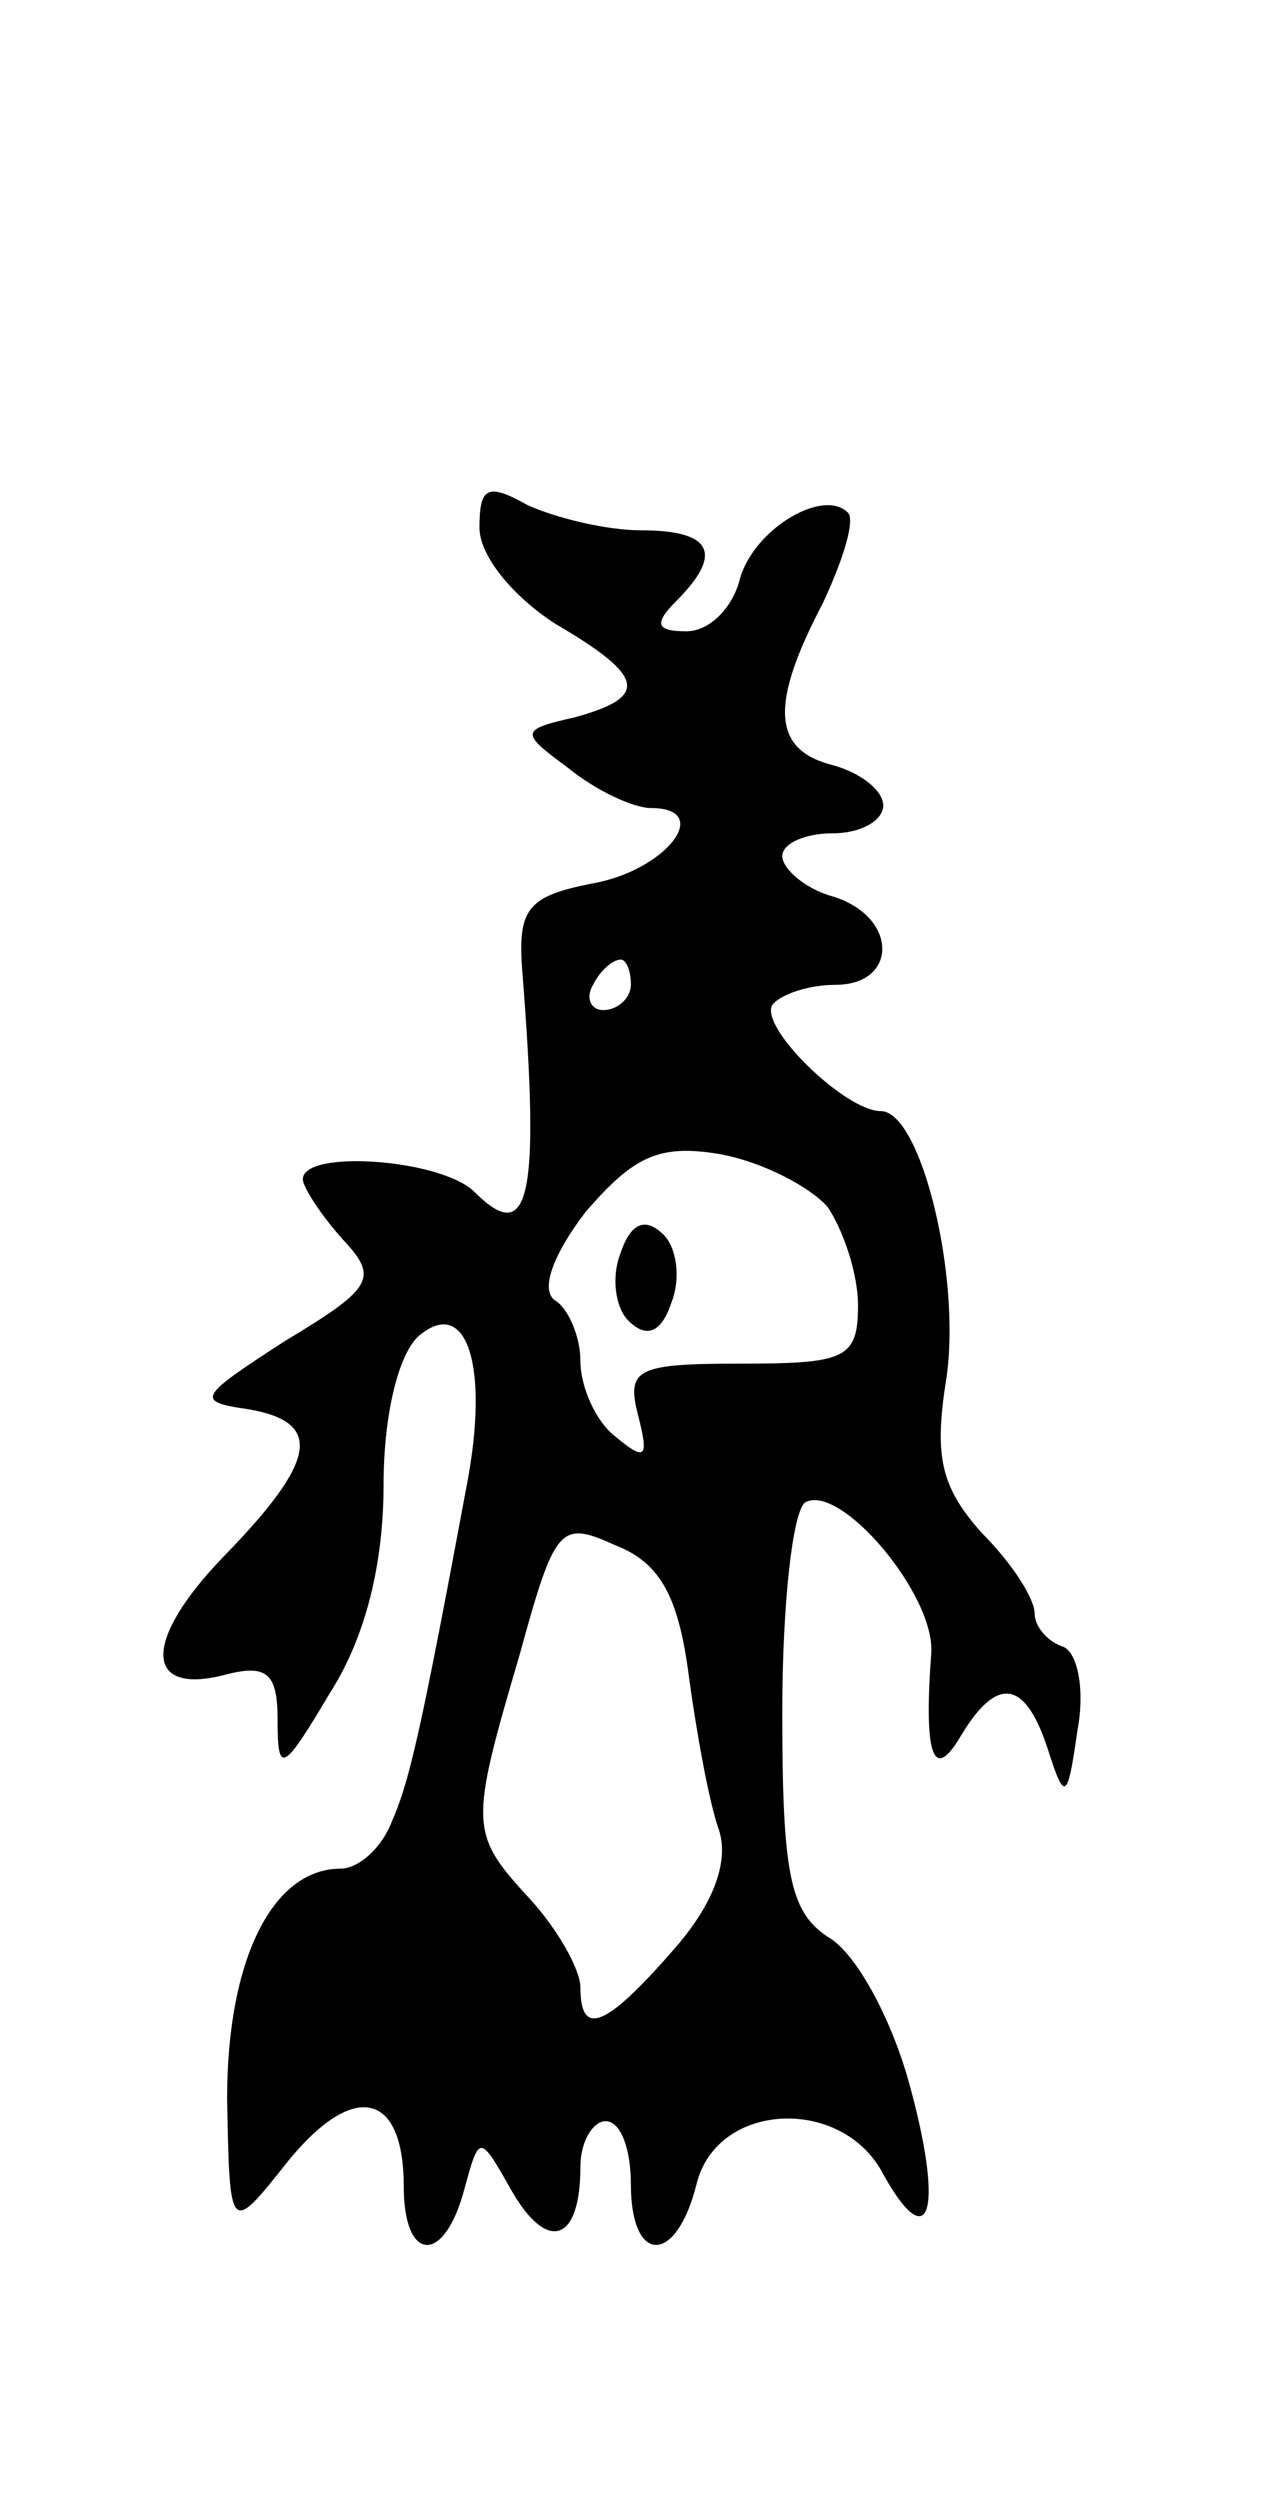 <svg version="1.0" xmlns="http://www.w3.org/2000/svg"
 width="51pt" height="99pt" viewBox="0 0 51 99"
 preserveAspectRatio="xMidYMid meet">
<g transform="translate(0,99) scale(0.1,-0.1)"
fill="#000000" stroke="none">
<path d="M190 781 c0 -11 13 -27 30 -38 36 -21 37 -29 8 -37 -22 -5 -22 -6 -3
-20 11 -9 26 -16 33 -16 25 0 6 -25 -24 -30 -25 -5 -29 -10 -27 -35 7 -89 3
-109 -19 -87 -13 13 -68 17 -68 5 0 -3 7 -14 16 -24 14 -15 12 -19 -23 -40
-34 -22 -36 -24 -15 -27 30 -5 28 -20 -9 -58 -33 -34 -32 -56 1 -47 16 4 20 0
20 -18 0 -22 2 -21 21 11 14 22 21 51 21 82 0 28 6 52 14 59 19 16 28 -12 19
-59 -19 -102 -23 -118 -30 -134 -4 -10 -13 -18 -20 -18 -27 0 -45 -36 -45 -91
1 -54 1 -54 24 -25 26 32 46 28 46 -10 0 -30 16 -31 24 -1 6 22 6 22 19 -1 14
-24 27 -20 27 10 0 10 5 18 10 18 6 0 10 -11 10 -25 0 -32 18 -32 26 0 8 33
58 35 74 4 19 -34 24 -13 10 37 -7 25 -21 51 -32 57 -15 10 -18 25 -18 89 0
42 4 79 9 83 14 8 52 -37 50 -60 -3 -41 1 -51 12 -32 14 23 25 22 34 -5 7 -22
8 -21 12 7 3 16 0 31 -6 33 -6 2 -11 8 -11 13 0 6 -9 20 -21 32 -16 18 -19 30
-14 61 6 40 -10 106 -26 106 -14 0 -48 33 -43 42 3 4 14 8 25 8 25 0 25 27 -1
35 -11 3 -20 11 -20 16 0 5 9 9 20 9 11 0 20 5 20 11 0 6 -9 13 -20 16 -24 6
-25 24 -4 64 8 17 13 33 10 36 -10 10 -38 -7 -43 -27 -3 -11 -12 -20 -21 -20
-12 0 -13 3 -4 12 19 19 14 28 -14 28 -14 0 -34 5 -45 10 -16 9 -19 7 -19 -9z
m60 -181 c0 -5 -5 -10 -11 -10 -5 0 -7 5 -4 10 3 6 8 10 11 10 2 0 4 -4 4 -10z
m78 -88 c6 -9 12 -26 12 -39 0 -21 -5 -23 -46 -23 -42 0 -46 -2 -41 -21 4 -16
3 -18 -9 -8 -8 6 -14 20 -14 30 0 10 -5 21 -10 24 -6 4 -1 18 12 35 19 22 29
27 53 23 17 -3 36 -13 43 -21z m-55 -186 c3 -22 8 -50 12 -61 4 -13 -3 -30
-18 -47 -27 -31 -37 -35 -37 -15 0 7 -9 23 -20 35 -24 26 -24 29 -4 97 14 51
16 53 38 43 18 -7 25 -21 29 -52z"/>
<path d="M246 494 c-4 -10 -2 -22 3 -27 7 -7 13 -5 17 7 4 10 2 22 -3 27 -7 7
-13 5 -17 -7z"/>
</g>
</svg>
